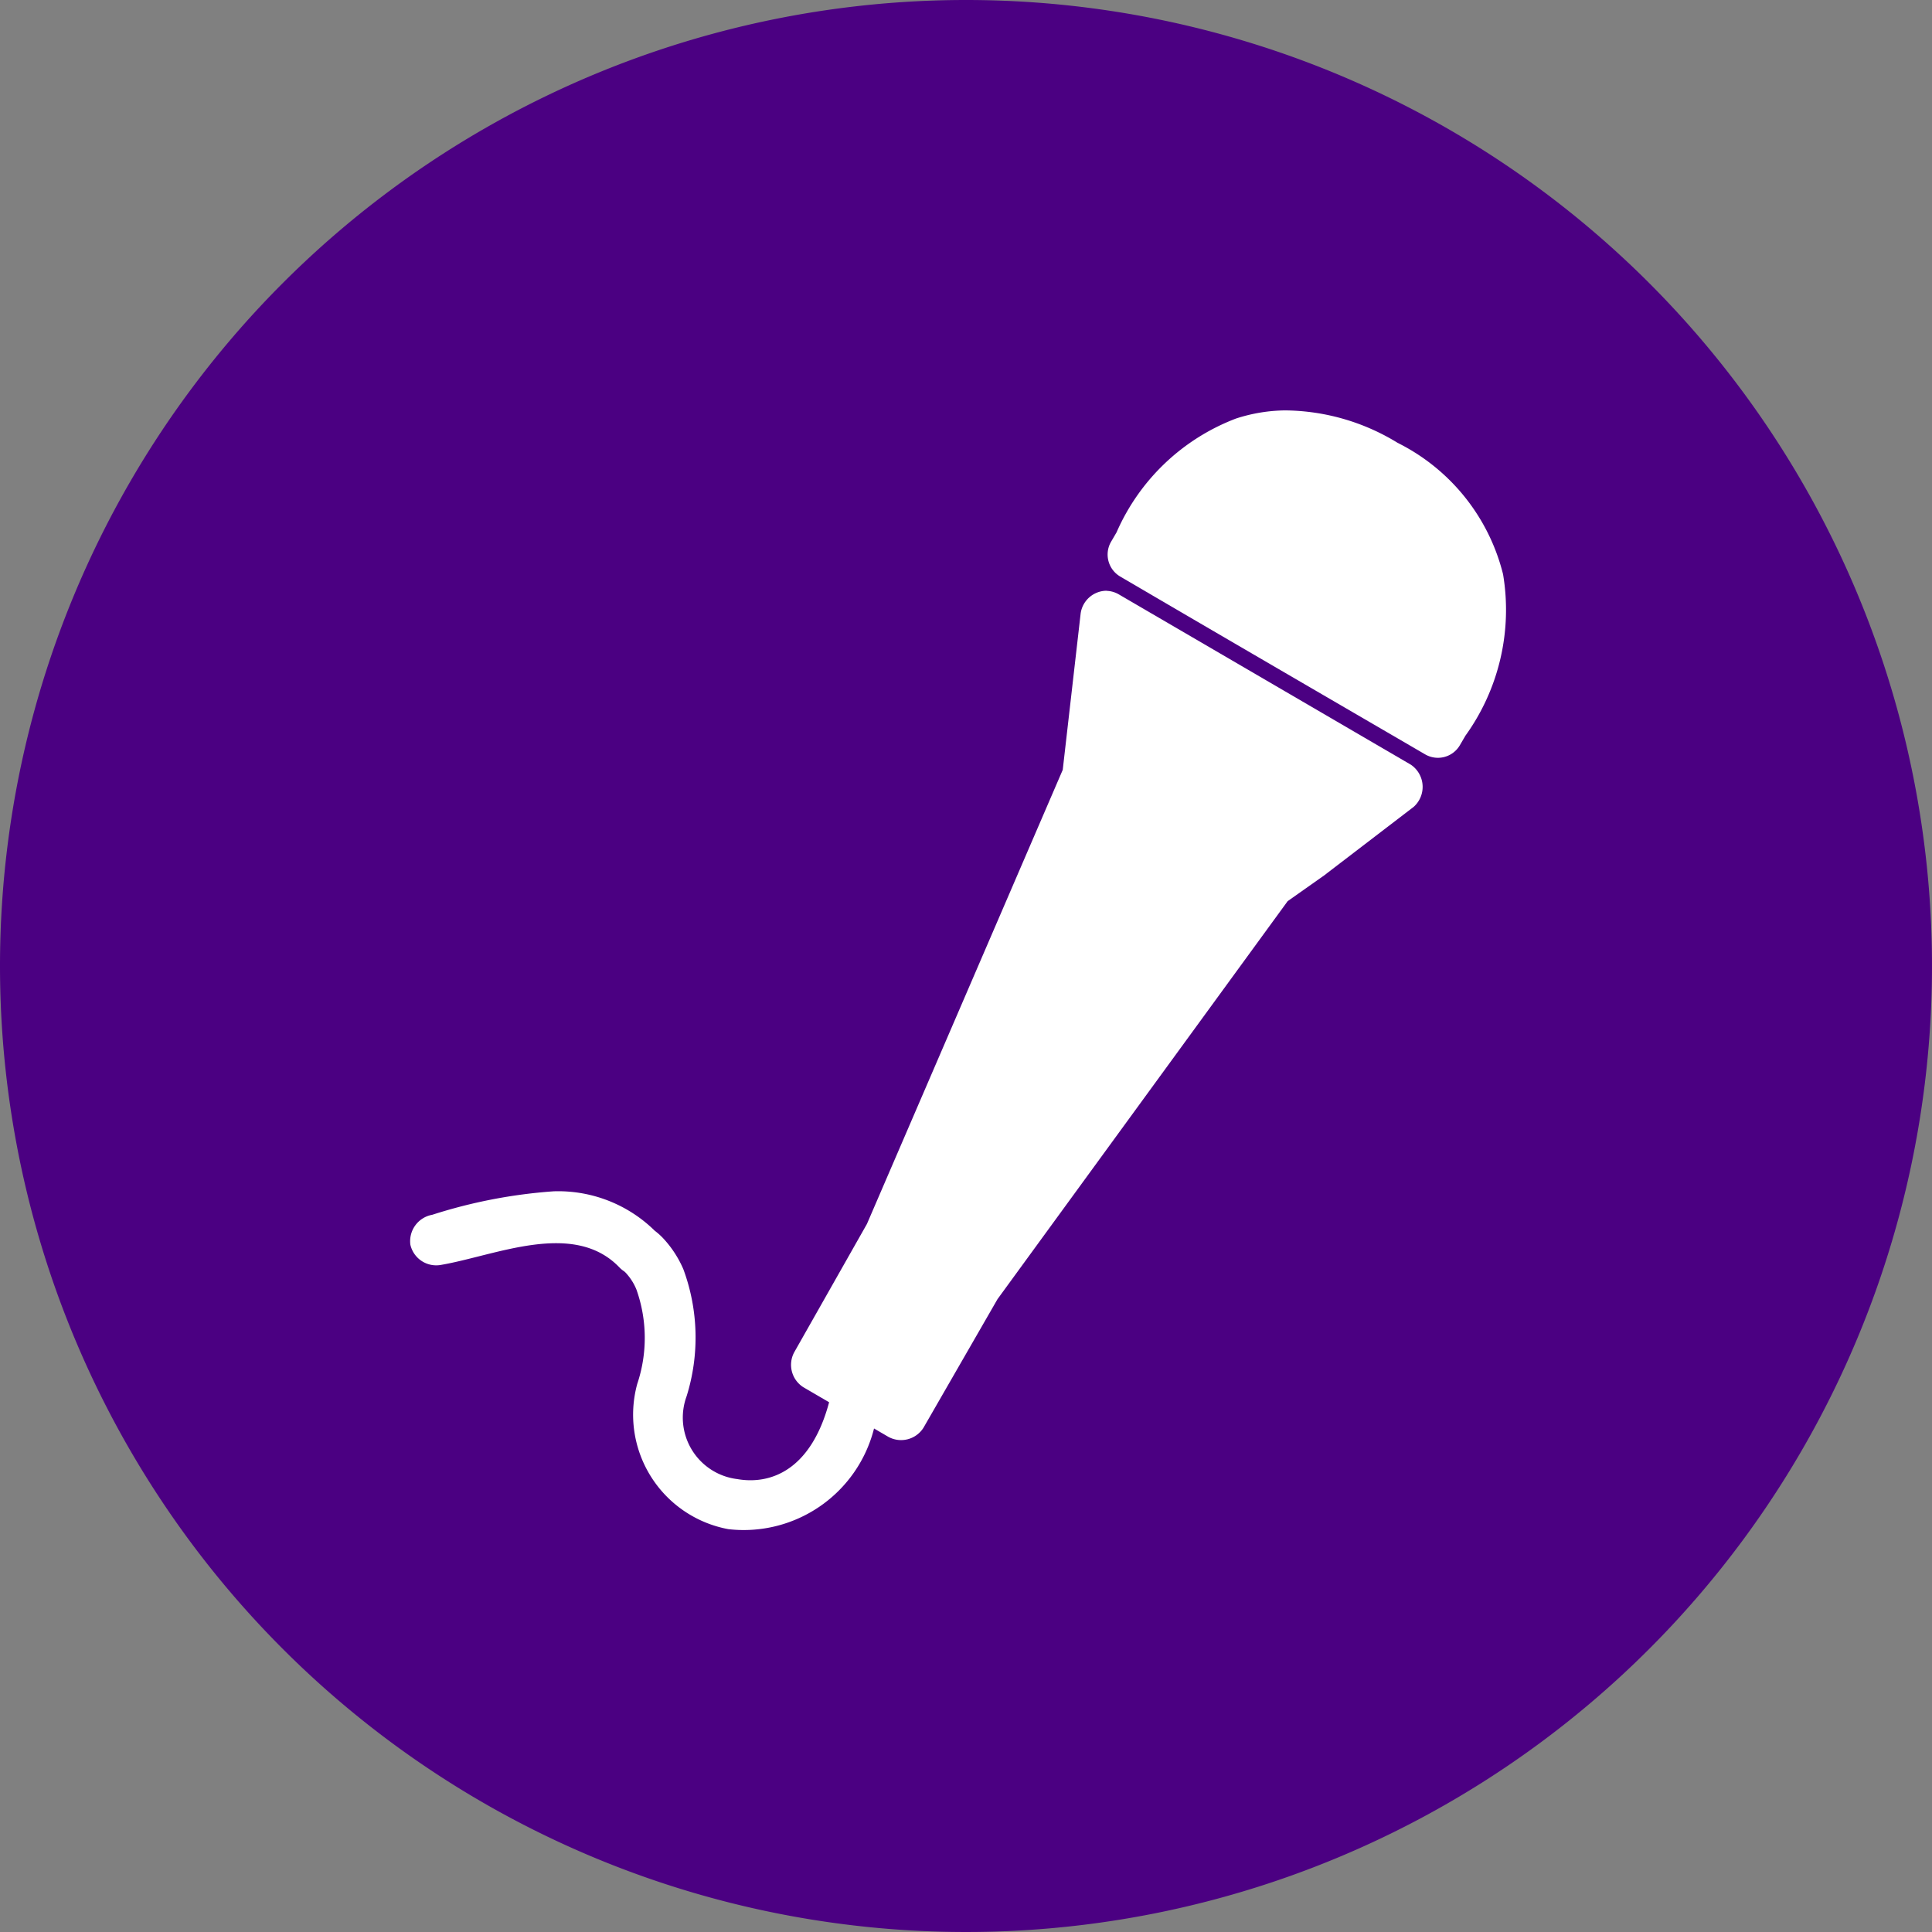 <svg xmlns="http://www.w3.org/2000/svg" width="55" height="55" viewBox="0 0 55 55"><rect x="0" y="0" width="55" height="55" fill="#808080" stroke="none"/><path d="M27.5,0A27.5,27.5,0,1,1,0,27.5,27.5,27.5,0,0,1,27.5,0Z" fill="indigo"/><g transform="translate(-455.5 -384.77)"><path d="M487,402.348a.751.751,0,0,0-.736.646l-.51,4.453-5.574,12.927-2.074,3.66a.755.755,0,0,0,.26.986l.737.43c-.516,1.933-1.663,2.355-2.617,2.187a1.763,1.763,0,0,1-1.44-2.357,5.608,5.608,0,0,0-.091-3.614,3.07,3.07,0,0,0-.555-.861,1.909,1.909,0,0,0-.261-.238,3.919,3.919,0,0,0-2.877-1.122,14.66,14.66,0,0,0-3.456.668.764.764,0,0,0-.624.85.754.754,0,0,0,.873.577c1.549-.264,3.773-1.285,5.076.069a.742.742,0,0,0,.136.113.537.537,0,0,1,.079.079,1.55,1.55,0,0,1,.272.441,4.114,4.114,0,0,1,.023,2.686,3.315,3.315,0,0,0,2.594,4.135,3.826,3.826,0,0,0,4.147-2.866l.408.238a.754.754,0,0,0,1-.26l2.107-3.66,8.26-11.33,1.076-.759.011-.011,2.5-1.914a.762.762,0,0,0-.079-1.2l-8.316-4.85a.736.736,0,0,0-.352-.1Z" transform="translate(0 -0.761)" fill="#fff"/><path d="M495.021,396.453a4.683,4.683,0,0,0-1.391.232,6.062,6.062,0,0,0-3.4,3.24l-.156.267a.726.726,0,0,0,.262.992c2.891,1.694,5.781,3.373,8.677,5.06a.724.724,0,0,0,.992-.262l.157-.269a6.133,6.133,0,0,0,1.071-4.595,5.725,5.725,0,0,0-2.909-3.694l-.038-.02-.033-.017-.021-.01a6.219,6.219,0,0,0-3.209-.924Z" transform="translate(-2.944)" fill="#fff"/></g></svg>